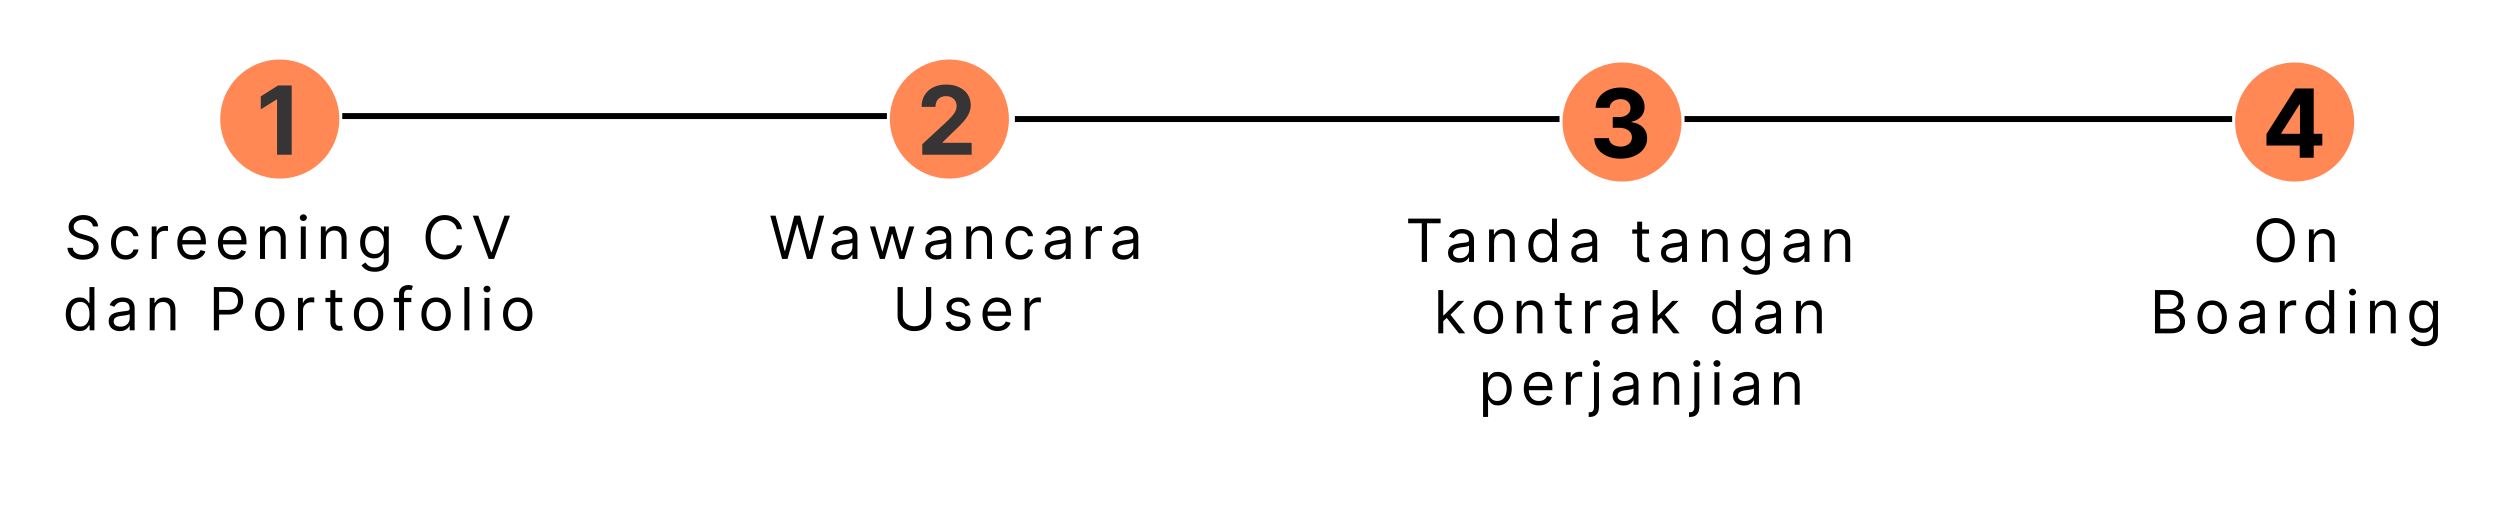 <svg width="840" height="171" viewBox="0 0 840 171" fill="none" xmlns="http://www.w3.org/2000/svg">
<circle cx="94" cy="40" r="20" fill="#FF8854"/>
<path d="M98.011 28.727V52H93.091V33.398H92.954L87.625 36.739V32.375L93.386 28.727H98.011Z" fill="#363434"/>
<path d="M31.233 76.091C31.148 75.371 30.803 74.812 30.197 74.415C29.59 74.017 28.847 73.818 27.966 73.818C27.323 73.818 26.759 73.922 26.276 74.131C25.798 74.339 25.424 74.626 25.154 74.99C24.889 75.355 24.756 75.769 24.756 76.233C24.756 76.621 24.849 76.955 25.033 77.234C25.223 77.509 25.464 77.739 25.758 77.923C26.051 78.103 26.359 78.252 26.681 78.371C27.003 78.484 27.299 78.577 27.569 78.648L29.046 79.046C29.425 79.145 29.846 79.282 30.31 79.457C30.779 79.633 31.226 79.872 31.652 80.175C32.083 80.473 32.438 80.856 32.718 81.325C32.997 81.794 33.137 82.369 33.137 83.051C33.137 83.837 32.931 84.547 32.519 85.182C32.112 85.816 31.515 86.32 30.729 86.695C29.948 87.069 28.999 87.256 27.881 87.256C26.84 87.256 25.938 87.088 25.175 86.751C24.418 86.415 23.821 85.947 23.386 85.345C22.955 84.744 22.711 84.046 22.654 83.25H24.472C24.52 83.799 24.704 84.254 25.026 84.614C25.353 84.969 25.765 85.234 26.262 85.409C26.764 85.579 27.304 85.665 27.881 85.665C28.554 85.665 29.157 85.556 29.692 85.338C30.227 85.115 30.651 84.808 30.964 84.415C31.276 84.017 31.432 83.553 31.432 83.023C31.432 82.54 31.297 82.147 31.027 81.844C30.758 81.541 30.402 81.294 29.962 81.105C29.522 80.916 29.046 80.75 28.535 80.608L26.745 80.097C25.608 79.77 24.709 79.303 24.046 78.697C23.383 78.091 23.052 77.298 23.052 76.318C23.052 75.504 23.272 74.794 23.712 74.188C24.157 73.577 24.754 73.103 25.502 72.767C26.255 72.426 27.095 72.256 28.023 72.256C28.961 72.256 29.794 72.424 30.523 72.76C31.252 73.091 31.83 73.546 32.256 74.124C32.687 74.701 32.914 75.357 32.938 76.091H31.233ZM42.237 87.227C41.215 87.227 40.334 86.986 39.595 86.503C38.857 86.02 38.288 85.355 37.891 84.507C37.493 83.66 37.294 82.691 37.294 81.602C37.294 80.494 37.498 79.517 37.905 78.669C38.317 77.817 38.89 77.151 39.624 76.673C40.362 76.19 41.224 75.949 42.209 75.949C42.976 75.949 43.667 76.091 44.283 76.375C44.898 76.659 45.403 77.057 45.796 77.568C46.189 78.079 46.432 78.676 46.527 79.358H44.851C44.723 78.861 44.439 78.421 43.999 78.037C43.563 77.649 42.976 77.454 42.237 77.454C41.584 77.454 41.011 77.625 40.519 77.966C40.031 78.302 39.65 78.778 39.375 79.394C39.105 80.004 38.97 80.722 38.97 81.546C38.97 82.388 39.103 83.122 39.368 83.747C39.638 84.372 40.017 84.858 40.504 85.203C40.997 85.549 41.575 85.722 42.237 85.722C42.673 85.722 43.068 85.646 43.423 85.494C43.779 85.343 44.079 85.125 44.325 84.841C44.572 84.557 44.747 84.216 44.851 83.818H46.527C46.432 84.462 46.198 85.042 45.824 85.558C45.455 86.07 44.965 86.477 44.354 86.78C43.748 87.078 43.042 87.227 42.237 87.227ZM50.977 87V76.091H52.597V77.739H52.71C52.909 77.199 53.269 76.761 53.79 76.425C54.311 76.088 54.898 75.921 55.551 75.921C55.674 75.921 55.828 75.923 56.013 75.928C56.198 75.932 56.337 75.939 56.432 75.949V77.653C56.375 77.639 56.245 77.618 56.041 77.59C55.843 77.556 55.632 77.54 55.409 77.54C54.879 77.54 54.406 77.651 53.989 77.874C53.577 78.091 53.25 78.394 53.009 78.783C52.772 79.166 52.654 79.604 52.654 80.097V87H50.977ZM64.661 87.227C63.61 87.227 62.703 86.995 61.941 86.531C61.183 86.062 60.598 85.409 60.186 84.571C59.779 83.728 59.575 82.748 59.575 81.631C59.575 80.513 59.779 79.528 60.186 78.676C60.598 77.819 61.171 77.151 61.905 76.673C62.644 76.19 63.505 75.949 64.49 75.949C65.058 75.949 65.62 76.044 66.174 76.233C66.728 76.422 67.232 76.73 67.686 77.156C68.141 77.578 68.503 78.136 68.773 78.832C69.043 79.528 69.178 80.385 69.178 81.403V82.114H60.769V80.665H67.473C67.473 80.049 67.35 79.5 67.104 79.017C66.862 78.534 66.517 78.153 66.067 77.874C65.622 77.594 65.096 77.454 64.49 77.454C63.823 77.454 63.245 77.62 62.757 77.952C62.274 78.278 61.903 78.704 61.642 79.23C61.382 79.756 61.252 80.319 61.252 80.921V81.886C61.252 82.71 61.394 83.409 61.678 83.981C61.967 84.55 62.367 84.983 62.878 85.281C63.389 85.575 63.984 85.722 64.661 85.722C65.101 85.722 65.499 85.66 65.854 85.537C66.214 85.409 66.524 85.22 66.784 84.969C67.045 84.713 67.246 84.396 67.388 84.017L69.007 84.472C68.837 85.021 68.55 85.504 68.148 85.921C67.745 86.332 67.248 86.654 66.656 86.886C66.065 87.114 65.399 87.227 64.661 87.227ZM78.301 87.227C77.25 87.227 76.344 86.995 75.581 86.531C74.824 86.062 74.239 85.409 73.827 84.571C73.42 83.728 73.216 82.748 73.216 81.631C73.216 80.513 73.42 79.528 73.827 78.676C74.239 77.819 74.812 77.151 75.546 76.673C76.284 76.19 77.146 75.949 78.131 75.949C78.699 75.949 79.26 76.044 79.814 76.233C80.368 76.422 80.872 76.73 81.327 77.156C81.781 77.578 82.144 78.136 82.413 78.832C82.683 79.528 82.818 80.385 82.818 81.403V82.114H74.409V80.665H81.114C81.114 80.049 80.991 79.5 80.745 79.017C80.503 78.534 80.157 78.153 79.708 77.874C79.263 77.594 78.737 77.454 78.131 77.454C77.463 77.454 76.886 77.62 76.398 77.952C75.915 78.278 75.543 78.704 75.283 79.23C75.022 79.756 74.892 80.319 74.892 80.921V81.886C74.892 82.71 75.034 83.409 75.318 83.981C75.607 84.55 76.007 84.983 76.519 85.281C77.03 85.575 77.624 85.722 78.301 85.722C78.742 85.722 79.139 85.66 79.495 85.537C79.854 85.409 80.165 85.22 80.425 84.969C80.685 84.713 80.886 84.396 81.029 84.017L82.648 84.472C82.478 85.021 82.191 85.504 81.788 85.921C81.386 86.332 80.889 86.654 80.297 86.886C79.705 87.114 79.04 87.227 78.301 87.227ZM89.044 80.438V87H87.368V76.091H88.987V77.796H89.129C89.385 77.242 89.773 76.796 90.294 76.46C90.815 76.119 91.487 75.949 92.311 75.949C93.05 75.949 93.696 76.1 94.25 76.403C94.804 76.702 95.235 77.156 95.543 77.767C95.851 78.373 96.004 79.14 96.004 80.068V87H94.328V80.182C94.328 79.325 94.106 78.657 93.661 78.179C93.216 77.696 92.605 77.454 91.828 77.454C91.293 77.454 90.815 77.57 90.394 77.803C89.977 78.035 89.648 78.373 89.406 78.818C89.165 79.263 89.044 79.803 89.044 80.438ZM101.067 87V76.091H102.743V87H101.067ZM101.92 74.273C101.593 74.273 101.311 74.162 101.074 73.939C100.842 73.716 100.726 73.449 100.726 73.136C100.726 72.824 100.842 72.556 101.074 72.334C101.311 72.111 101.593 72 101.92 72C102.246 72 102.526 72.111 102.758 72.334C102.994 72.556 103.113 72.824 103.113 73.136C103.113 73.449 102.994 73.716 102.758 73.939C102.526 74.162 102.246 74.273 101.92 74.273ZM109.49 80.438V87H107.813V76.091H109.433V77.796H109.575C109.83 77.242 110.219 76.796 110.74 76.46C111.26 76.119 111.933 75.949 112.757 75.949C113.495 75.949 114.142 76.1 114.695 76.403C115.249 76.702 115.68 77.156 115.988 77.767C116.296 78.373 116.45 79.14 116.45 80.068V87H114.774V80.182C114.774 79.325 114.551 78.657 114.106 78.179C113.661 77.696 113.05 77.454 112.274 77.454C111.739 77.454 111.26 77.57 110.839 77.803C110.422 78.035 110.093 78.373 109.852 78.818C109.61 79.263 109.49 79.803 109.49 80.438ZM125.916 91.318C125.106 91.318 124.41 91.214 123.828 91.006C123.246 90.802 122.76 90.532 122.372 90.196C121.988 89.865 121.683 89.51 121.456 89.131L122.791 88.193C122.943 88.392 123.134 88.619 123.366 88.875C123.598 89.135 123.916 89.36 124.318 89.55C124.725 89.744 125.258 89.841 125.916 89.841C126.797 89.841 127.523 89.628 128.096 89.202C128.669 88.776 128.956 88.108 128.956 87.199V84.983H128.814C128.691 85.182 128.515 85.428 128.288 85.722C128.066 86.01 127.744 86.269 127.322 86.496C126.906 86.718 126.342 86.829 125.632 86.829C124.751 86.829 123.961 86.621 123.26 86.204C122.564 85.788 122.012 85.182 121.605 84.386C121.202 83.591 121.001 82.625 121.001 81.489C121.001 80.371 121.198 79.398 121.591 78.57C121.984 77.736 122.531 77.092 123.231 76.638C123.932 76.178 124.742 75.949 125.66 75.949C126.371 75.949 126.934 76.067 127.351 76.304C127.772 76.536 128.094 76.801 128.317 77.099C128.544 77.393 128.719 77.635 128.842 77.824H129.013V76.091H130.632V87.312C130.632 88.25 130.419 89.012 129.993 89.599C129.571 90.191 129.003 90.624 128.288 90.899C127.578 91.178 126.787 91.318 125.916 91.318ZM125.859 85.324C126.532 85.324 127.1 85.17 127.564 84.862C128.028 84.555 128.381 84.112 128.622 83.534C128.863 82.956 128.984 82.265 128.984 81.46C128.984 80.674 128.866 79.981 128.629 79.379C128.392 78.778 128.042 78.307 127.578 77.966C127.114 77.625 126.541 77.454 125.859 77.454C125.149 77.454 124.557 77.635 124.084 77.994C123.615 78.354 123.262 78.837 123.025 79.443C122.793 80.049 122.677 80.722 122.677 81.46C122.677 82.218 122.796 82.888 123.032 83.47C123.274 84.048 123.629 84.502 124.098 84.834C124.571 85.16 125.158 85.324 125.859 85.324ZM155.257 77H153.496C153.391 76.493 153.209 76.048 152.949 75.665C152.693 75.281 152.381 74.959 152.011 74.699C151.647 74.434 151.242 74.235 150.797 74.102C150.352 73.97 149.888 73.903 149.405 73.903C148.524 73.903 147.726 74.126 147.011 74.571C146.301 75.016 145.735 75.672 145.314 76.538C144.897 77.405 144.689 78.468 144.689 79.727C144.689 80.987 144.897 82.05 145.314 82.916C145.735 83.783 146.301 84.438 147.011 84.883C147.726 85.329 148.524 85.551 149.405 85.551C149.888 85.551 150.352 85.485 150.797 85.352C151.242 85.22 151.647 85.023 152.011 84.763C152.381 84.498 152.693 84.173 152.949 83.79C153.209 83.401 153.391 82.956 153.496 82.454H155.257C155.124 83.198 154.883 83.863 154.532 84.45C154.182 85.037 153.747 85.537 153.226 85.949C152.705 86.356 152.12 86.666 151.471 86.879C150.827 87.092 150.139 87.199 149.405 87.199C148.164 87.199 147.061 86.896 146.095 86.29C145.129 85.684 144.369 84.822 143.815 83.704C143.261 82.587 142.984 81.261 142.984 79.727C142.984 78.193 143.261 76.867 143.815 75.75C144.369 74.633 145.129 73.771 146.095 73.165C147.061 72.559 148.164 72.256 149.405 72.256C150.139 72.256 150.827 72.362 151.471 72.575C152.12 72.788 152.705 73.101 153.226 73.513C153.747 73.92 154.182 74.417 154.532 75.004C154.883 75.587 155.124 76.252 155.257 77ZM160.7 72.454L165.018 84.699H165.188L169.507 72.454H171.353L166.012 87H164.194L158.853 72.454H160.7ZM26.728 111.227C25.819 111.227 25.016 110.998 24.32 110.538C23.624 110.074 23.079 109.421 22.686 108.578C22.293 107.731 22.097 106.729 22.097 105.574C22.097 104.428 22.293 103.434 22.686 102.591C23.079 101.748 23.626 101.097 24.327 100.638C25.028 100.179 25.837 99.949 26.756 99.949C27.466 99.949 28.027 100.067 28.439 100.304C28.856 100.536 29.173 100.801 29.391 101.099C29.613 101.393 29.786 101.634 29.909 101.824H30.052V96.454H31.728V111H30.108V109.324H29.909C29.786 109.523 29.611 109.774 29.384 110.077C29.157 110.375 28.832 110.643 28.411 110.879C27.989 111.111 27.428 111.227 26.728 111.227ZM26.955 109.722C27.627 109.722 28.195 109.546 28.659 109.196C29.123 108.841 29.476 108.351 29.718 107.726C29.959 107.096 30.08 106.369 30.08 105.545C30.08 104.731 29.962 104.018 29.725 103.408C29.488 102.792 29.138 102.314 28.674 101.973C28.21 101.627 27.637 101.455 26.955 101.455C26.245 101.455 25.653 101.637 25.179 102.001C24.711 102.361 24.358 102.851 24.121 103.472C23.889 104.087 23.773 104.778 23.773 105.545C23.773 106.322 23.892 107.027 24.128 107.662C24.37 108.292 24.725 108.794 25.194 109.168C25.667 109.537 26.254 109.722 26.955 109.722ZM40.24 111.256C39.549 111.256 38.922 111.125 38.358 110.865C37.795 110.6 37.347 110.219 37.016 109.722C36.684 109.22 36.519 108.614 36.519 107.903C36.519 107.278 36.642 106.772 36.888 106.384C37.134 105.991 37.463 105.683 37.875 105.46C38.287 105.238 38.742 105.072 39.239 104.963C39.741 104.849 40.245 104.759 40.752 104.693C41.415 104.608 41.952 104.544 42.364 104.501C42.781 104.454 43.084 104.376 43.273 104.267C43.467 104.158 43.564 103.969 43.564 103.699V103.642C43.564 102.941 43.373 102.397 42.989 102.009C42.61 101.62 42.035 101.426 41.263 101.426C40.463 101.426 39.836 101.601 39.381 101.952C38.926 102.302 38.607 102.676 38.422 103.074L36.831 102.506C37.115 101.843 37.494 101.327 37.968 100.957C38.446 100.583 38.967 100.323 39.53 100.176C40.098 100.025 40.657 99.949 41.206 99.949C41.557 99.949 41.959 99.992 42.414 100.077C42.873 100.157 43.316 100.325 43.742 100.581C44.173 100.837 44.53 101.223 44.814 101.739C45.098 102.255 45.24 102.946 45.24 103.812V111H43.564V109.523H43.479C43.365 109.759 43.176 110.013 42.911 110.283C42.646 110.553 42.293 110.782 41.853 110.972C41.412 111.161 40.875 111.256 40.24 111.256ZM40.496 109.75C41.159 109.75 41.718 109.62 42.172 109.359C42.632 109.099 42.977 108.763 43.209 108.351C43.446 107.939 43.564 107.506 43.564 107.051V105.517C43.493 105.602 43.337 105.68 43.096 105.751C42.859 105.818 42.584 105.877 42.272 105.929C41.964 105.976 41.663 106.019 41.37 106.057C41.081 106.09 40.846 106.118 40.666 106.142C40.231 106.199 39.824 106.291 39.445 106.419C39.071 106.542 38.768 106.729 38.536 106.98C38.309 107.226 38.195 107.562 38.195 107.989C38.195 108.571 38.41 109.011 38.841 109.31C39.277 109.603 39.828 109.75 40.496 109.75ZM51.976 104.438V111H50.3V100.091H51.919V101.795H52.061C52.317 101.241 52.705 100.796 53.226 100.46C53.747 100.119 54.419 99.949 55.243 99.949C55.981 99.949 56.628 100.1 57.182 100.403C57.736 100.702 58.167 101.156 58.474 101.767C58.782 102.373 58.936 103.14 58.936 104.068V111H57.26V104.182C57.26 103.325 57.037 102.657 56.592 102.179C56.147 101.696 55.536 101.455 54.76 101.455C54.225 101.455 53.747 101.571 53.325 101.803C52.909 102.035 52.58 102.373 52.338 102.818C52.097 103.263 51.976 103.803 51.976 104.438ZM71.851 111V96.454H76.766C77.907 96.454 78.84 96.66 79.564 97.072C80.293 97.48 80.833 98.031 81.184 98.727C81.534 99.423 81.709 100.2 81.709 101.057C81.709 101.914 81.534 102.693 81.184 103.393C80.838 104.094 80.303 104.653 79.579 105.07C78.854 105.482 77.926 105.688 76.794 105.688H73.272V104.125H76.738C77.519 104.125 78.146 103.99 78.62 103.72C79.093 103.45 79.436 103.086 79.65 102.626C79.867 102.162 79.976 101.639 79.976 101.057C79.976 100.474 79.867 99.954 79.65 99.494C79.436 99.035 79.091 98.675 78.613 98.415C78.134 98.15 77.5 98.017 76.709 98.017H73.613V111H71.851ZM90.634 111.227C89.649 111.227 88.785 110.993 88.041 110.524C87.303 110.055 86.725 109.4 86.309 108.557C85.897 107.714 85.691 106.729 85.691 105.602C85.691 104.466 85.897 103.474 86.309 102.626C86.725 101.779 87.303 101.121 88.041 100.652C88.785 100.183 89.649 99.949 90.634 99.949C91.619 99.949 92.481 100.183 93.219 100.652C93.963 101.121 94.54 101.779 94.952 102.626C95.369 103.474 95.577 104.466 95.577 105.602C95.577 106.729 95.369 107.714 94.952 108.557C94.54 109.4 93.963 110.055 93.219 110.524C92.481 110.993 91.619 111.227 90.634 111.227ZM90.634 109.722C91.382 109.722 91.998 109.53 92.481 109.146C92.963 108.763 93.321 108.259 93.553 107.634C93.785 107.009 93.901 106.331 93.901 105.602C93.901 104.873 93.785 104.194 93.553 103.564C93.321 102.934 92.963 102.425 92.481 102.037C91.998 101.649 91.382 101.455 90.634 101.455C89.886 101.455 89.27 101.649 88.787 102.037C88.304 102.425 87.947 102.934 87.715 103.564C87.483 104.194 87.367 104.873 87.367 105.602C87.367 106.331 87.483 107.009 87.715 107.634C87.947 108.259 88.304 108.763 88.787 109.146C89.27 109.53 89.886 109.722 90.634 109.722ZM100.136 111V100.091H101.755V101.739H101.869C102.067 101.199 102.427 100.761 102.948 100.425C103.469 100.089 104.056 99.921 104.71 99.921C104.833 99.921 104.987 99.923 105.171 99.928C105.356 99.932 105.496 99.939 105.59 99.949V101.653C105.533 101.639 105.403 101.618 105.2 101.589C105.001 101.556 104.79 101.54 104.567 101.54C104.037 101.54 103.564 101.651 103.147 101.874C102.735 102.091 102.408 102.394 102.167 102.783C101.93 103.166 101.812 103.604 101.812 104.097V111H100.136ZM115.005 100.091V101.511H109.352V100.091H115.005ZM110.999 97.477H112.675V107.875C112.675 108.348 112.744 108.704 112.881 108.94C113.023 109.172 113.203 109.329 113.421 109.409C113.644 109.485 113.878 109.523 114.124 109.523C114.309 109.523 114.46 109.513 114.579 109.494C114.697 109.471 114.792 109.452 114.863 109.438L115.204 110.943C115.09 110.986 114.932 111.028 114.728 111.071C114.524 111.118 114.266 111.142 113.954 111.142C113.48 111.142 113.016 111.04 112.562 110.837C112.112 110.633 111.738 110.323 111.44 109.906C111.146 109.49 110.999 108.964 110.999 108.33V97.477ZM123.841 111.227C122.856 111.227 121.992 110.993 121.249 110.524C120.51 110.055 119.932 109.4 119.516 108.557C119.104 107.714 118.898 106.729 118.898 105.602C118.898 104.466 119.104 103.474 119.516 102.626C119.932 101.779 120.51 101.121 121.249 100.652C121.992 100.183 122.856 99.949 123.841 99.949C124.826 99.949 125.688 100.183 126.426 100.652C127.17 101.121 127.747 101.779 128.159 102.626C128.576 103.474 128.784 104.466 128.784 105.602C128.784 106.729 128.576 107.714 128.159 108.557C127.747 109.4 127.17 110.055 126.426 110.524C125.688 110.993 124.826 111.227 123.841 111.227ZM123.841 109.722C124.589 109.722 125.205 109.53 125.688 109.146C126.17 108.763 126.528 108.259 126.76 107.634C126.992 107.009 127.108 106.331 127.108 105.602C127.108 104.873 126.992 104.194 126.76 103.564C126.528 102.934 126.17 102.425 125.688 102.037C125.205 101.649 124.589 101.455 123.841 101.455C123.093 101.455 122.477 101.649 121.994 102.037C121.511 102.425 121.154 102.934 120.922 103.564C120.69 104.194 120.574 104.873 120.574 105.602C120.574 106.331 120.69 107.009 120.922 107.634C121.154 108.259 121.511 108.763 121.994 109.146C122.477 109.53 123.093 109.722 123.841 109.722ZM138.201 100.091V101.511H132.32V100.091H138.201ZM134.081 111V98.585C134.081 97.96 134.228 97.439 134.522 97.023C134.815 96.606 135.196 96.294 135.665 96.085C136.134 95.877 136.629 95.773 137.15 95.773C137.561 95.773 137.898 95.806 138.158 95.872C138.418 95.938 138.613 96 138.74 96.057L138.257 97.506C138.172 97.477 138.054 97.442 137.902 97.399C137.756 97.356 137.561 97.335 137.32 97.335C136.766 97.335 136.366 97.475 136.12 97.754C135.878 98.034 135.757 98.443 135.757 98.983V111H134.081ZM146.532 111.227C145.547 111.227 144.683 110.993 143.94 110.524C143.201 110.055 142.624 109.4 142.207 108.557C141.795 107.714 141.589 106.729 141.589 105.602C141.589 104.466 141.795 103.474 142.207 102.626C142.624 101.779 143.201 101.121 143.94 100.652C144.683 100.183 145.547 99.949 146.532 99.949C147.517 99.949 148.379 100.183 149.118 100.652C149.861 101.121 150.439 101.779 150.85 102.626C151.267 103.474 151.475 104.466 151.475 105.602C151.475 106.729 151.267 107.714 150.85 108.557C150.439 109.4 149.861 110.055 149.118 110.524C148.379 110.993 147.517 111.227 146.532 111.227ZM146.532 109.722C147.28 109.722 147.896 109.53 148.379 109.146C148.862 108.763 149.219 108.259 149.451 107.634C149.683 107.009 149.799 106.331 149.799 105.602C149.799 104.873 149.683 104.194 149.451 103.564C149.219 102.934 148.862 102.425 148.379 102.037C147.896 101.649 147.28 101.455 146.532 101.455C145.784 101.455 145.169 101.649 144.686 102.037C144.203 102.425 143.845 102.934 143.613 103.564C143.381 104.194 143.265 104.873 143.265 105.602C143.265 106.331 143.381 107.009 143.613 107.634C143.845 108.259 144.203 108.763 144.686 109.146C145.169 109.53 145.784 109.722 146.532 109.722ZM157.71 96.454V111H156.034V96.454H157.71ZM162.78 111V100.091H164.456V111H162.78ZM163.632 98.273C163.306 98.273 163.024 98.162 162.787 97.939C162.555 97.716 162.439 97.449 162.439 97.136C162.439 96.824 162.555 96.556 162.787 96.334C163.024 96.111 163.306 96 163.632 96C163.959 96 164.239 96.111 164.471 96.334C164.707 96.556 164.826 96.824 164.826 97.136C164.826 97.449 164.707 97.716 164.471 97.939C164.239 98.162 163.959 98.273 163.632 98.273ZM173.958 111.227C172.973 111.227 172.109 110.993 171.366 110.524C170.627 110.055 170.049 109.4 169.633 108.557C169.221 107.714 169.015 106.729 169.015 105.602C169.015 104.466 169.221 103.474 169.633 102.626C170.049 101.779 170.627 101.121 171.366 100.652C172.109 100.183 172.973 99.949 173.958 99.949C174.943 99.949 175.805 100.183 176.543 100.652C177.287 101.121 177.864 101.779 178.276 102.626C178.693 103.474 178.901 104.466 178.901 105.602C178.901 106.729 178.693 107.714 178.276 108.557C177.864 109.4 177.287 110.055 176.543 110.524C175.805 110.993 174.943 111.227 173.958 111.227ZM173.958 109.722C174.706 109.722 175.322 109.53 175.805 109.146C176.288 108.763 176.645 108.259 176.877 107.634C177.109 107.009 177.225 106.331 177.225 105.602C177.225 104.873 177.109 104.194 176.877 103.564C176.645 102.934 176.288 102.425 175.805 102.037C175.322 101.649 174.706 101.455 173.958 101.455C173.21 101.455 172.594 101.649 172.112 102.037C171.629 102.425 171.271 102.934 171.039 103.564C170.807 104.194 170.691 104.873 170.691 105.602C170.691 106.331 170.807 107.009 171.039 107.634C171.271 108.259 171.629 108.763 172.112 109.146C172.594 109.53 173.21 109.722 173.958 109.722Z" fill="black"/>
<circle cx="319" cy="40" r="20" fill="#FF8854"/>
<path d="M309.886 52V48.455L318.17 40.784C318.875 40.102 319.466 39.489 319.943 38.943C320.428 38.398 320.795 37.864 321.045 37.341C321.295 36.811 321.42 36.239 321.42 35.625C321.42 34.943 321.265 34.356 320.955 33.864C320.644 33.364 320.22 32.981 319.682 32.716C319.144 32.443 318.534 32.307 317.852 32.307C317.14 32.307 316.519 32.451 315.989 32.739C315.458 33.026 315.049 33.439 314.761 33.977C314.473 34.515 314.33 35.155 314.33 35.898H309.659C309.659 34.375 310.004 33.053 310.693 31.932C311.383 30.811 312.348 29.943 313.591 29.329C314.833 28.716 316.265 28.409 317.886 28.409C319.553 28.409 321.004 28.704 322.239 29.296C323.481 29.879 324.447 30.689 325.136 31.727C325.826 32.765 326.17 33.955 326.17 35.295C326.17 36.174 325.996 37.042 325.648 37.898C325.307 38.754 324.697 39.705 323.818 40.75C322.939 41.788 321.701 43.034 320.102 44.489L316.705 47.818V47.977H326.477V52H309.886Z" fill="#363434"/>
<path d="M262.786 87L258.809 72.454H260.599L263.638 84.301H263.781L266.877 72.454H268.866L271.962 84.301H272.104L275.144 72.454H276.934L272.957 87H271.138L267.928 75.409H267.815L264.604 87H262.786ZM283.096 87.256C282.405 87.256 281.777 87.126 281.214 86.865C280.65 86.6 280.203 86.219 279.871 85.722C279.54 85.22 279.374 84.614 279.374 83.903C279.374 83.278 279.497 82.772 279.744 82.383C279.99 81.99 280.319 81.683 280.731 81.46C281.143 81.238 281.597 81.072 282.094 80.963C282.596 80.849 283.101 80.76 283.607 80.693C284.27 80.608 284.808 80.544 285.219 80.501C285.636 80.454 285.939 80.376 286.129 80.267C286.323 80.158 286.42 79.969 286.42 79.699V79.642C286.42 78.941 286.228 78.397 285.844 78.008C285.466 77.62 284.89 77.426 284.119 77.426C283.318 77.426 282.691 77.601 282.237 77.952C281.782 78.302 281.462 78.676 281.278 79.074L279.687 78.506C279.971 77.843 280.35 77.327 280.823 76.957C281.301 76.583 281.822 76.323 282.386 76.176C282.954 76.025 283.513 75.949 284.062 75.949C284.412 75.949 284.815 75.992 285.269 76.077C285.728 76.157 286.171 76.325 286.597 76.581C287.028 76.837 287.386 77.222 287.67 77.739C287.954 78.255 288.096 78.946 288.096 79.812V87H286.42V85.523H286.335C286.221 85.76 286.031 86.013 285.766 86.283C285.501 86.553 285.148 86.782 284.708 86.972C284.268 87.161 283.73 87.256 283.096 87.256ZM283.352 85.75C284.014 85.75 284.573 85.62 285.028 85.359C285.487 85.099 285.833 84.763 286.065 84.351C286.301 83.939 286.42 83.506 286.42 83.051V81.517C286.349 81.602 286.192 81.68 285.951 81.751C285.714 81.818 285.44 81.877 285.127 81.929C284.819 81.976 284.519 82.019 284.225 82.057C283.936 82.09 283.702 82.118 283.522 82.142C283.086 82.199 282.679 82.291 282.3 82.419C281.926 82.542 281.623 82.729 281.391 82.98C281.164 83.226 281.05 83.562 281.05 83.989C281.05 84.571 281.266 85.011 281.697 85.31C282.132 85.603 282.684 85.75 283.352 85.75ZM295.627 87L292.303 76.091H294.064L296.422 84.443H296.536L298.865 76.091H300.655L302.956 84.415H303.07L305.428 76.091H307.189L303.865 87H302.218L299.831 78.619H299.661L297.275 87H295.627ZM314.615 87.256C313.924 87.256 313.297 87.126 312.733 86.865C312.17 86.6 311.722 86.219 311.391 85.722C311.06 85.22 310.894 84.614 310.894 83.903C310.894 83.278 311.017 82.772 311.263 82.383C311.509 81.99 311.838 81.683 312.25 81.46C312.662 81.238 313.117 81.072 313.614 80.963C314.116 80.849 314.62 80.76 315.127 80.693C315.79 80.608 316.327 80.544 316.739 80.501C317.156 80.454 317.459 80.376 317.648 80.267C317.842 80.158 317.939 79.969 317.939 79.699V79.642C317.939 78.941 317.748 78.397 317.364 78.008C316.985 77.62 316.41 77.426 315.638 77.426C314.838 77.426 314.211 77.601 313.756 77.952C313.301 78.302 312.982 78.676 312.797 79.074L311.206 78.506C311.49 77.843 311.869 77.327 312.343 76.957C312.821 76.583 313.342 76.323 313.905 76.176C314.473 76.025 315.032 75.949 315.581 75.949C315.932 75.949 316.334 75.992 316.789 76.077C317.248 76.157 317.691 76.325 318.117 76.581C318.548 76.837 318.905 77.222 319.189 77.739C319.473 78.255 319.615 78.946 319.615 79.812V87H317.939V85.523H317.854C317.74 85.76 317.551 86.013 317.286 86.283C317.021 86.553 316.668 86.782 316.228 86.972C315.787 87.161 315.25 87.256 314.615 87.256ZM314.871 85.75C315.534 85.75 316.093 85.62 316.547 85.359C317.007 85.099 317.352 84.763 317.584 84.351C317.821 83.939 317.939 83.506 317.939 83.051V81.517C317.868 81.602 317.712 81.68 317.471 81.751C317.234 81.818 316.959 81.877 316.647 81.929C316.339 81.976 316.038 82.019 315.745 82.057C315.456 82.09 315.221 82.118 315.042 82.142C314.606 82.199 314.199 82.291 313.82 82.419C313.446 82.542 313.143 82.729 312.911 82.98C312.684 83.226 312.57 83.562 312.57 83.989C312.57 84.571 312.785 85.011 313.216 85.31C313.652 85.603 314.203 85.75 314.871 85.75ZM326.351 80.438V87H324.675V76.091H326.294V77.796H326.436C326.692 77.242 327.08 76.796 327.601 76.46C328.122 76.119 328.794 75.949 329.618 75.949C330.357 75.949 331.003 76.1 331.557 76.403C332.111 76.702 332.542 77.156 332.849 77.767C333.157 78.373 333.311 79.14 333.311 80.068V87H331.635V80.182C331.635 79.325 331.412 78.657 330.967 78.179C330.522 77.696 329.911 77.454 329.135 77.454C328.6 77.454 328.122 77.57 327.7 77.803C327.284 78.035 326.955 78.373 326.713 78.818C326.472 79.263 326.351 79.803 326.351 80.438ZM342.806 87.227C341.783 87.227 340.902 86.986 340.164 86.503C339.425 86.02 338.857 85.355 338.459 84.507C338.061 83.66 337.863 82.691 337.863 81.602C337.863 80.494 338.066 79.517 338.473 78.669C338.885 77.817 339.458 77.151 340.192 76.673C340.931 76.19 341.792 75.949 342.777 75.949C343.544 75.949 344.236 76.091 344.851 76.375C345.467 76.659 345.971 77.057 346.364 77.568C346.757 78.079 347.001 78.676 347.096 79.358H345.419C345.292 78.861 345.007 78.421 344.567 78.037C344.132 77.649 343.544 77.454 342.806 77.454C342.152 77.454 341.579 77.625 341.087 77.966C340.599 78.302 340.218 78.778 339.944 79.394C339.674 80.004 339.539 80.722 339.539 81.546C339.539 82.388 339.671 83.122 339.936 83.747C340.206 84.372 340.585 84.858 341.073 85.203C341.565 85.549 342.143 85.722 342.806 85.722C343.241 85.722 343.637 85.646 343.992 85.494C344.347 85.343 344.648 85.125 344.894 84.841C345.14 84.557 345.315 84.216 345.419 83.818H347.096C347.001 84.462 346.766 85.042 346.392 85.558C346.023 86.07 345.533 86.477 344.922 86.78C344.316 87.078 343.611 87.227 342.806 87.227ZM354.756 87.256C354.065 87.256 353.437 87.126 352.874 86.865C352.31 86.6 351.863 86.219 351.532 85.722C351.2 85.22 351.034 84.614 351.034 83.903C351.034 83.278 351.158 82.772 351.404 82.383C351.65 81.99 351.979 81.683 352.391 81.46C352.803 81.238 353.257 81.072 353.755 80.963C354.257 80.849 354.761 80.76 355.267 80.693C355.93 80.608 356.468 80.544 356.88 80.501C357.296 80.454 357.599 80.376 357.789 80.267C357.983 80.158 358.08 79.969 358.08 79.699V79.642C358.08 78.941 357.888 78.397 357.505 78.008C357.126 77.62 356.551 77.426 355.779 77.426C354.979 77.426 354.351 77.601 353.897 77.952C353.442 78.302 353.123 78.676 352.938 79.074L351.347 78.506C351.631 77.843 352.01 77.327 352.483 76.957C352.962 76.583 353.482 76.323 354.046 76.176C354.614 76.025 355.173 75.949 355.722 75.949C356.072 75.949 356.475 75.992 356.929 76.077C357.389 76.157 357.831 76.325 358.257 76.581C358.688 76.837 359.046 77.222 359.33 77.739C359.614 78.255 359.756 78.946 359.756 79.812V87H358.08V85.523H357.995C357.881 85.76 357.692 86.013 357.426 86.283C357.161 86.553 356.809 86.782 356.368 86.972C355.928 87.161 355.391 87.256 354.756 87.256ZM355.012 85.75C355.675 85.75 356.233 85.62 356.688 85.359C357.147 85.099 357.493 84.763 357.725 84.351C357.962 83.939 358.08 83.506 358.08 83.051V81.517C358.009 81.602 357.853 81.68 357.611 81.751C357.374 81.818 357.1 81.877 356.787 81.929C356.48 81.976 356.179 82.019 355.885 82.057C355.596 82.09 355.362 82.118 355.182 82.142C354.747 82.199 354.339 82.291 353.961 82.419C353.587 82.542 353.283 82.729 353.051 82.98C352.824 83.226 352.711 83.562 352.711 83.989C352.711 84.571 352.926 85.011 353.357 85.31C353.792 85.603 354.344 85.75 355.012 85.75ZM364.815 87V76.091H366.435V77.739H366.548C366.747 77.199 367.107 76.761 367.628 76.425C368.149 76.088 368.736 75.921 369.389 75.921C369.512 75.921 369.666 75.923 369.851 75.928C370.036 75.932 370.175 75.939 370.27 75.949V77.653C370.213 77.639 370.083 77.618 369.879 77.59C369.68 77.556 369.47 77.54 369.247 77.54C368.717 77.54 368.243 77.651 367.827 77.874C367.415 78.091 367.088 78.394 366.847 78.783C366.61 79.166 366.491 79.604 366.491 80.097V87H364.815ZM377.467 87.256C376.776 87.256 376.148 87.126 375.585 86.865C375.021 86.6 374.574 86.219 374.243 85.722C373.911 85.22 373.745 84.614 373.745 83.903C373.745 83.278 373.868 82.772 374.115 82.383C374.361 81.99 374.69 81.683 375.102 81.46C375.514 81.238 375.968 81.072 376.466 80.963C376.967 80.849 377.472 80.76 377.978 80.693C378.641 80.608 379.179 80.544 379.591 80.501C380.007 80.454 380.31 80.376 380.5 80.267C380.694 80.158 380.791 79.969 380.791 79.699V79.642C380.791 78.941 380.599 78.397 380.216 78.008C379.837 77.62 379.261 77.426 378.49 77.426C377.69 77.426 377.062 77.601 376.608 77.952C376.153 78.302 375.833 78.676 375.649 79.074L374.058 78.506C374.342 77.843 374.721 77.327 375.194 76.957C375.672 76.583 376.193 76.323 376.757 76.176C377.325 76.025 377.884 75.949 378.433 75.949C378.783 75.949 379.186 75.992 379.64 76.077C380.1 76.157 380.542 76.325 380.968 76.581C381.399 76.837 381.757 77.222 382.041 77.739C382.325 78.255 382.467 78.946 382.467 79.812V87H380.791V85.523H380.706C380.592 85.76 380.403 86.013 380.137 86.283C379.872 86.553 379.52 86.782 379.079 86.972C378.639 87.161 378.101 87.256 377.467 87.256ZM377.723 85.75C378.386 85.75 378.944 85.62 379.399 85.359C379.858 85.099 380.204 84.763 380.436 84.351C380.672 83.939 380.791 83.506 380.791 83.051V81.517C380.72 81.602 380.564 81.68 380.322 81.751C380.085 81.818 379.811 81.877 379.498 81.929C379.19 81.976 378.89 82.019 378.596 82.057C378.307 82.09 378.073 82.118 377.893 82.142C377.458 82.199 377.05 82.291 376.672 82.419C376.297 82.542 375.994 82.729 375.762 82.98C375.535 83.226 375.422 83.562 375.422 83.989C375.422 84.571 375.637 85.011 376.068 85.31C376.503 85.603 377.055 85.75 377.723 85.75ZM311.129 96.454H312.89V106.085C312.89 107.08 312.656 107.967 312.187 108.749C311.723 109.525 311.068 110.138 310.22 110.588C309.372 111.033 308.378 111.256 307.237 111.256C306.096 111.256 305.102 111.033 304.254 110.588C303.407 110.138 302.748 109.525 302.28 108.749C301.816 107.967 301.584 107.08 301.584 106.085V96.454H303.345V105.943C303.345 106.653 303.501 107.286 303.814 107.839C304.126 108.389 304.571 108.822 305.149 109.139C305.731 109.452 306.427 109.608 307.237 109.608C308.047 109.608 308.743 109.452 309.325 109.139C309.907 108.822 310.353 108.389 310.66 107.839C310.973 107.286 311.129 106.653 311.129 105.943V96.454ZM325.908 102.534L324.402 102.96C324.307 102.709 324.168 102.465 323.983 102.229C323.803 101.987 323.557 101.788 323.244 101.632C322.932 101.476 322.532 101.398 322.044 101.398C321.377 101.398 320.82 101.552 320.375 101.859C319.935 102.162 319.715 102.548 319.715 103.017C319.715 103.434 319.866 103.763 320.169 104.004C320.472 104.246 320.946 104.447 321.59 104.608L323.209 105.006C324.184 105.242 324.911 105.605 325.389 106.092C325.868 106.575 326.107 107.198 326.107 107.96C326.107 108.585 325.927 109.144 325.567 109.636C325.212 110.129 324.715 110.517 324.075 110.801C323.436 111.085 322.693 111.227 321.845 111.227C320.733 111.227 319.812 110.986 319.083 110.503C318.353 110.02 317.892 109.314 317.698 108.386L319.289 107.989C319.44 108.576 319.727 109.016 320.148 109.31C320.574 109.603 321.13 109.75 321.817 109.75C322.598 109.75 323.218 109.584 323.678 109.253C324.142 108.917 324.374 108.514 324.374 108.045C324.374 107.667 324.241 107.349 323.976 107.094C323.711 106.833 323.304 106.639 322.754 106.511L320.936 106.085C319.937 105.848 319.203 105.482 318.735 104.984C318.271 104.482 318.039 103.855 318.039 103.102C318.039 102.487 318.211 101.942 318.557 101.469C318.907 100.995 319.383 100.624 319.985 100.354C320.591 100.084 321.277 99.949 322.044 99.949C323.124 99.949 323.971 100.186 324.587 100.659C325.207 101.133 325.647 101.758 325.908 102.534ZM335.204 111.227C334.153 111.227 333.246 110.995 332.483 110.531C331.726 110.062 331.141 109.409 330.729 108.571C330.322 107.728 330.118 106.748 330.118 105.631C330.118 104.513 330.322 103.528 330.729 102.676C331.141 101.819 331.714 101.152 332.448 100.673C333.187 100.19 334.048 99.949 335.033 99.949C335.601 99.949 336.162 100.044 336.716 100.233C337.27 100.422 337.775 100.73 338.229 101.156C338.684 101.578 339.046 102.136 339.316 102.832C339.586 103.528 339.721 104.385 339.721 105.403V106.114H331.312V104.665H338.016C338.016 104.049 337.893 103.5 337.647 103.017C337.405 102.534 337.06 102.153 336.61 101.874C336.165 101.594 335.639 101.455 335.033 101.455C334.366 101.455 333.788 101.62 333.3 101.952C332.817 102.278 332.446 102.705 332.185 103.23C331.925 103.756 331.795 104.319 331.795 104.92V105.886C331.795 106.71 331.937 107.409 332.221 107.982C332.51 108.55 332.91 108.983 333.421 109.281C333.932 109.575 334.527 109.722 335.204 109.722C335.644 109.722 336.042 109.66 336.397 109.537C336.757 109.409 337.067 109.22 337.327 108.969C337.588 108.713 337.789 108.396 337.931 108.017L339.55 108.472C339.38 109.021 339.093 109.504 338.691 109.92C338.288 110.332 337.791 110.654 337.199 110.886C336.608 111.114 335.942 111.227 335.204 111.227ZM344.27 111V100.091H345.89V101.739H346.003C346.202 101.199 346.562 100.761 347.083 100.425C347.604 100.089 348.191 99.921 348.844 99.921C348.967 99.921 349.121 99.923 349.306 99.928C349.491 99.932 349.63 99.939 349.725 99.949V101.653C349.668 101.639 349.538 101.618 349.334 101.589C349.135 101.556 348.925 101.54 348.702 101.54C348.172 101.54 347.698 101.651 347.282 101.874C346.87 102.091 346.543 102.394 346.302 102.783C346.065 103.166 345.947 103.604 345.947 104.097V111H344.27Z" fill="black"/>
<circle cx="545" cy="41" r="20" fill="#FF8854"/>
<path d="M544.489 53.318C542.792 53.318 541.28 53.026 539.955 52.443C538.636 51.852 537.595 51.042 536.83 50.011C536.072 48.974 535.682 47.776 535.659 46.42H540.614C540.644 46.989 540.83 47.489 541.17 47.92C541.519 48.345 541.981 48.674 542.557 48.909C543.133 49.144 543.78 49.261 544.5 49.261C545.25 49.261 545.913 49.129 546.489 48.864C547.064 48.599 547.515 48.231 547.841 47.761C548.167 47.292 548.33 46.75 548.33 46.136C548.33 45.515 548.155 44.966 547.807 44.489C547.466 44.004 546.973 43.625 546.33 43.352C545.693 43.08 544.936 42.943 544.057 42.943H541.886V39.33H544.057C544.799 39.33 545.455 39.201 546.023 38.943C546.598 38.686 547.045 38.33 547.364 37.875C547.682 37.413 547.841 36.875 547.841 36.261C547.841 35.678 547.701 35.167 547.42 34.727C547.148 34.28 546.761 33.932 546.261 33.682C545.769 33.432 545.193 33.307 544.534 33.307C543.867 33.307 543.258 33.428 542.705 33.67C542.152 33.905 541.708 34.242 541.375 34.682C541.042 35.121 540.864 35.636 540.841 36.227H536.125C536.148 34.886 536.53 33.705 537.273 32.682C538.015 31.659 539.015 30.86 540.273 30.284C541.538 29.701 542.966 29.409 544.557 29.409C546.163 29.409 547.568 29.701 548.773 30.284C549.977 30.867 550.913 31.655 551.58 32.648C552.254 33.633 552.587 34.739 552.58 35.966C552.587 37.269 552.182 38.356 551.364 39.227C550.553 40.099 549.496 40.651 548.193 40.886V41.068C549.905 41.288 551.208 41.883 552.102 42.852C553.004 43.814 553.451 45.019 553.443 46.466C553.451 47.792 553.068 48.97 552.295 50C551.53 51.03 550.473 51.841 549.125 52.432C547.777 53.023 546.231 53.318 544.489 53.318Z" fill="black"/>
<path d="M473.142 75.017V73.454H484.051V75.017H479.477V88H477.716V75.017H473.142ZM490.268 88.256C489.576 88.256 488.949 88.126 488.386 87.865C487.822 87.6 487.375 87.219 487.043 86.722C486.712 86.22 486.546 85.614 486.546 84.903C486.546 84.278 486.669 83.772 486.915 83.383C487.162 82.99 487.491 82.683 487.903 82.46C488.315 82.238 488.769 82.072 489.266 81.963C489.768 81.849 490.272 81.76 490.779 81.693C491.442 81.608 491.979 81.544 492.391 81.501C492.808 81.454 493.111 81.376 493.3 81.267C493.495 81.158 493.592 80.969 493.592 80.699V80.642C493.592 79.941 493.4 79.397 493.016 79.008C492.638 78.62 492.062 78.426 491.29 78.426C490.49 78.426 489.863 78.601 489.408 78.952C488.954 79.302 488.634 79.676 488.45 80.074L486.859 79.506C487.143 78.843 487.522 78.327 487.995 77.957C488.473 77.583 488.994 77.323 489.558 77.176C490.126 77.025 490.684 76.949 491.234 76.949C491.584 76.949 491.987 76.992 492.441 77.077C492.9 77.157 493.343 77.325 493.769 77.581C494.2 77.837 494.558 78.222 494.842 78.739C495.126 79.255 495.268 79.946 495.268 80.812V88H493.592V86.523H493.506C493.393 86.76 493.203 87.013 492.938 87.283C492.673 87.553 492.32 87.782 491.88 87.972C491.44 88.161 490.902 88.256 490.268 88.256ZM490.523 86.75C491.186 86.75 491.745 86.62 492.2 86.359C492.659 86.099 493.004 85.763 493.237 85.351C493.473 84.939 493.592 84.506 493.592 84.051V82.517C493.521 82.602 493.364 82.68 493.123 82.751C492.886 82.818 492.612 82.877 492.299 82.929C491.991 82.976 491.691 83.019 491.397 83.057C491.108 83.09 490.874 83.118 490.694 83.142C490.258 83.199 489.851 83.291 489.472 83.419C489.098 83.542 488.795 83.729 488.563 83.98C488.336 84.226 488.222 84.562 488.222 84.989C488.222 85.571 488.438 86.011 488.869 86.31C489.304 86.603 489.856 86.75 490.523 86.75ZM502.003 81.438V88H500.327V77.091H501.946V78.796H502.088C502.344 78.242 502.732 77.796 503.253 77.46C503.774 77.119 504.446 76.949 505.27 76.949C506.009 76.949 506.655 77.1 507.209 77.403C507.763 77.702 508.194 78.156 508.502 78.767C508.81 79.373 508.963 80.14 508.963 81.068V88H507.287V81.182C507.287 80.325 507.065 79.657 506.62 79.179C506.175 78.696 505.564 78.454 504.787 78.454C504.252 78.454 503.774 78.57 503.353 78.803C502.936 79.035 502.607 79.373 502.365 79.818C502.124 80.263 502.003 80.803 502.003 81.438ZM518.146 88.227C517.237 88.227 516.434 87.998 515.738 87.538C515.042 87.074 514.497 86.421 514.104 85.578C513.711 84.731 513.515 83.729 513.515 82.574C513.515 81.428 513.711 80.434 514.104 79.591C514.497 78.748 515.044 78.097 515.745 77.638C516.446 77.178 517.255 76.949 518.174 76.949C518.884 76.949 519.445 77.067 519.857 77.304C520.274 77.536 520.591 77.801 520.809 78.099C521.031 78.393 521.204 78.635 521.327 78.824H521.469V73.454H523.146V88H521.526V86.324H521.327C521.204 86.523 521.029 86.774 520.802 87.077C520.575 87.375 520.25 87.642 519.829 87.879C519.407 88.111 518.846 88.227 518.146 88.227ZM518.373 86.722C519.045 86.722 519.613 86.546 520.077 86.196C520.541 85.841 520.894 85.351 521.136 84.726C521.377 84.096 521.498 83.369 521.498 82.546C521.498 81.731 521.379 81.019 521.143 80.408C520.906 79.792 520.556 79.314 520.092 78.973C519.628 78.627 519.055 78.454 518.373 78.454C517.663 78.454 517.071 78.637 516.597 79.001C516.129 79.361 515.776 79.851 515.539 80.472C515.307 81.087 515.191 81.778 515.191 82.546C515.191 83.322 515.309 84.028 515.546 84.662C515.788 85.292 516.143 85.794 516.612 86.168C517.085 86.537 517.672 86.722 518.373 86.722ZM531.658 88.256C530.967 88.256 530.34 88.126 529.776 87.865C529.213 87.6 528.765 87.219 528.434 86.722C528.103 86.22 527.937 85.614 527.937 84.903C527.937 84.278 528.06 83.772 528.306 83.383C528.552 82.99 528.881 82.683 529.293 82.46C529.705 82.238 530.16 82.072 530.657 81.963C531.159 81.849 531.663 81.76 532.17 81.693C532.833 81.608 533.37 81.544 533.782 81.501C534.199 81.454 534.502 81.376 534.691 81.267C534.885 81.158 534.982 80.969 534.982 80.699V80.642C534.982 79.941 534.79 79.397 534.407 79.008C534.028 78.62 533.453 78.426 532.681 78.426C531.881 78.426 531.254 78.601 530.799 78.952C530.344 79.302 530.025 79.676 529.84 80.074L528.249 79.506C528.533 78.843 528.912 78.327 529.386 77.957C529.864 77.583 530.385 77.323 530.948 77.176C531.516 77.025 532.075 76.949 532.624 76.949C532.975 76.949 533.377 76.992 533.832 77.077C534.291 77.157 534.734 77.325 535.16 77.581C535.591 77.837 535.948 78.222 536.232 78.739C536.516 79.255 536.658 79.946 536.658 80.812V88H534.982V86.523H534.897C534.783 86.76 534.594 87.013 534.329 87.283C534.064 87.553 533.711 87.782 533.271 87.972C532.83 88.161 532.293 88.256 531.658 88.256ZM531.914 86.75C532.577 86.75 533.136 86.62 533.59 86.359C534.049 86.099 534.395 85.763 534.627 85.351C534.864 84.939 534.982 84.506 534.982 84.051V82.517C534.911 82.602 534.755 82.68 534.513 82.751C534.277 82.818 534.002 82.877 533.69 82.929C533.382 82.976 533.081 83.019 532.788 83.057C532.499 83.09 532.264 83.118 532.085 83.142C531.649 83.199 531.242 83.291 530.863 83.419C530.489 83.542 530.186 83.729 529.954 83.98C529.727 84.226 529.613 84.562 529.613 84.989C529.613 85.571 529.828 86.011 530.259 86.31C530.695 86.603 531.246 86.75 531.914 86.75ZM554.087 77.091V78.511H548.434V77.091H554.087ZM550.081 74.477H551.757V84.875C551.757 85.349 551.826 85.704 551.963 85.94C552.105 86.172 552.285 86.329 552.503 86.409C552.726 86.485 552.96 86.523 553.206 86.523C553.391 86.523 553.542 86.513 553.661 86.494C553.779 86.471 553.874 86.452 553.945 86.438L554.286 87.943C554.172 87.986 554.014 88.028 553.81 88.071C553.606 88.118 553.348 88.142 553.036 88.142C552.562 88.142 552.098 88.04 551.644 87.837C551.194 87.633 550.82 87.323 550.522 86.906C550.228 86.49 550.081 85.964 550.081 85.329V74.477ZM561.819 88.256C561.127 88.256 560.5 88.126 559.936 87.865C559.373 87.6 558.926 87.219 558.594 86.722C558.263 86.22 558.097 85.614 558.097 84.903C558.097 84.278 558.22 83.772 558.466 83.383C558.712 82.99 559.042 82.683 559.453 82.46C559.865 82.238 560.32 82.072 560.817 81.963C561.319 81.849 561.823 81.76 562.33 81.693C562.993 81.608 563.53 81.544 563.942 81.501C564.359 81.454 564.662 81.376 564.851 81.267C565.045 81.158 565.142 80.969 565.142 80.699V80.642C565.142 79.941 564.951 79.397 564.567 79.008C564.188 78.62 563.613 78.426 562.841 78.426C562.041 78.426 561.414 78.601 560.959 78.952C560.505 79.302 560.185 79.676 560 80.074L558.409 79.506C558.694 78.843 559.072 78.327 559.546 77.957C560.024 77.583 560.545 77.323 561.108 77.176C561.676 77.025 562.235 76.949 562.784 76.949C563.135 76.949 563.537 76.992 563.992 77.077C564.451 77.157 564.894 77.325 565.32 77.581C565.751 77.837 566.108 78.222 566.392 78.739C566.676 79.255 566.819 79.946 566.819 80.812V88H565.142V86.523H565.057C564.944 86.76 564.754 87.013 564.489 87.283C564.224 87.553 563.871 87.782 563.431 87.972C562.99 88.161 562.453 88.256 561.819 88.256ZM562.074 86.75C562.737 86.75 563.296 86.62 563.75 86.359C564.21 86.099 564.555 85.763 564.787 85.351C565.024 84.939 565.142 84.506 565.142 84.051V82.517C565.071 82.602 564.915 82.68 564.674 82.751C564.437 82.818 564.162 82.877 563.85 82.929C563.542 82.976 563.241 83.019 562.948 83.057C562.659 83.09 562.425 83.118 562.245 83.142C561.809 83.199 561.402 83.291 561.023 83.419C560.649 83.542 560.346 83.729 560.114 83.98C559.887 84.226 559.773 84.562 559.773 84.989C559.773 85.571 559.989 86.011 560.419 86.31C560.855 86.603 561.407 86.75 562.074 86.75ZM573.554 81.438V88H571.878V77.091H573.497V78.796H573.639C573.895 78.242 574.283 77.796 574.804 77.46C575.325 77.119 575.997 76.949 576.821 76.949C577.56 76.949 578.206 77.1 578.76 77.403C579.314 77.702 579.745 78.156 580.053 78.767C580.36 79.373 580.514 80.14 580.514 81.068V88H578.838V81.182C578.838 80.325 578.616 79.657 578.17 79.179C577.725 78.696 577.115 78.454 576.338 78.454C575.803 78.454 575.325 78.57 574.903 78.803C574.487 79.035 574.158 79.373 573.916 79.818C573.675 80.263 573.554 80.803 573.554 81.438ZM589.98 92.318C589.171 92.318 588.475 92.214 587.892 92.006C587.31 91.802 586.825 91.532 586.436 91.196C586.053 90.865 585.748 90.51 585.52 90.131L586.855 89.193C587.007 89.392 587.199 89.619 587.431 89.875C587.663 90.135 587.98 90.36 588.382 90.55C588.79 90.744 589.322 90.841 589.98 90.841C590.861 90.841 591.588 90.628 592.161 90.202C592.734 89.776 593.02 89.108 593.02 88.199V85.983H592.878C592.755 86.182 592.58 86.428 592.353 86.722C592.13 87.01 591.808 87.269 591.387 87.496C590.97 87.718 590.407 87.829 589.696 87.829C588.816 87.829 588.025 87.621 587.324 87.204C586.628 86.788 586.077 86.182 585.669 85.386C585.267 84.591 585.066 83.625 585.066 82.489C585.066 81.371 585.262 80.398 585.655 79.57C586.048 78.736 586.595 78.092 587.296 77.638C587.997 77.178 588.806 76.949 589.725 76.949C590.435 76.949 590.998 77.067 591.415 77.304C591.837 77.536 592.158 77.801 592.381 78.099C592.608 78.393 592.783 78.635 592.907 78.824H593.077V77.091H594.696V88.312C594.696 89.25 594.483 90.012 594.057 90.599C593.636 91.191 593.068 91.624 592.353 91.899C591.642 92.178 590.852 92.318 589.98 92.318ZM589.924 86.324C590.596 86.324 591.164 86.17 591.628 85.862C592.092 85.555 592.445 85.112 592.686 84.534C592.928 83.956 593.049 83.265 593.049 82.46C593.049 81.674 592.93 80.981 592.694 80.379C592.457 79.778 592.106 79.307 591.642 78.966C591.178 78.625 590.605 78.454 589.924 78.454C589.213 78.454 588.622 78.635 588.148 78.994C587.679 79.354 587.327 79.837 587.09 80.443C586.858 81.049 586.742 81.722 586.742 82.46C586.742 83.218 586.86 83.888 587.097 84.47C587.338 85.048 587.694 85.502 588.162 85.834C588.636 86.16 589.223 86.324 589.924 86.324ZM602.975 88.256C602.283 88.256 601.656 88.126 601.093 87.865C600.529 87.6 600.082 87.219 599.75 86.722C599.419 86.22 599.253 85.614 599.253 84.903C599.253 84.278 599.376 83.772 599.623 83.383C599.869 82.99 600.198 82.683 600.61 82.46C601.022 82.238 601.476 82.072 601.973 81.963C602.475 81.849 602.98 81.76 603.486 81.693C604.149 81.608 604.686 81.544 605.098 81.501C605.515 81.454 605.818 81.376 606.007 81.267C606.202 81.158 606.299 80.969 606.299 80.699V80.642C606.299 79.941 606.107 79.397 605.723 79.008C605.345 78.62 604.769 78.426 603.998 78.426C603.197 78.426 602.57 78.601 602.115 78.952C601.661 79.302 601.341 79.676 601.157 80.074L599.566 79.506C599.85 78.843 600.229 78.327 600.702 77.957C601.18 77.583 601.701 77.323 602.265 77.176C602.833 77.025 603.391 76.949 603.941 76.949C604.291 76.949 604.694 76.992 605.148 77.077C605.607 77.157 606.05 77.325 606.476 77.581C606.907 77.837 607.265 78.222 607.549 78.739C607.833 79.255 607.975 79.946 607.975 80.812V88H606.299V86.523H606.213C606.1 86.76 605.91 87.013 605.645 87.283C605.38 87.553 605.027 87.782 604.587 87.972C604.147 88.161 603.609 88.256 602.975 88.256ZM603.23 86.75C603.893 86.75 604.452 86.62 604.907 86.359C605.366 86.099 605.712 85.763 605.944 85.351C606.18 84.939 606.299 84.506 606.299 84.051V82.517C606.228 82.602 606.071 82.68 605.83 82.751C605.593 82.818 605.319 82.877 605.006 82.929C604.698 82.976 604.398 83.019 604.104 83.057C603.815 83.09 603.581 83.118 603.401 83.142C602.965 83.199 602.558 83.291 602.179 83.419C601.805 83.542 601.502 83.729 601.27 83.98C601.043 84.226 600.929 84.562 600.929 84.989C600.929 85.571 601.145 86.011 601.576 86.31C602.011 86.603 602.563 86.75 603.23 86.75ZM614.71 81.438V88H613.034V77.091H614.653V78.796H614.795C615.051 78.242 615.439 77.796 615.96 77.46C616.481 77.119 617.153 76.949 617.977 76.949C618.716 76.949 619.362 77.1 619.916 77.403C620.47 77.702 620.901 78.156 621.209 78.767C621.517 79.373 621.67 80.14 621.67 81.068V88H619.994V81.182C619.994 80.325 619.772 79.657 619.327 79.179C618.882 78.696 618.271 78.454 617.494 78.454C616.959 78.454 616.481 78.57 616.06 78.803C615.643 79.035 615.314 79.373 615.072 79.818C614.831 80.263 614.71 80.803 614.71 81.438ZM484.817 108.023L484.789 105.949H485.13L489.903 101.091H491.976L486.891 106.233H486.749L484.817 108.023ZM483.255 112V97.454H484.931V112H483.255ZM490.187 112L485.925 106.602L487.118 105.438L492.317 112H490.187ZM500.116 112.227C499.131 112.227 498.267 111.993 497.524 111.524C496.785 111.055 496.208 110.4 495.791 109.557C495.379 108.714 495.173 107.729 495.173 106.602C495.173 105.466 495.379 104.474 495.791 103.626C496.208 102.779 496.785 102.121 497.524 101.652C498.267 101.183 499.131 100.949 500.116 100.949C501.101 100.949 501.963 101.183 502.702 101.652C503.445 102.121 504.023 102.779 504.434 103.626C504.851 104.474 505.059 105.466 505.059 106.602C505.059 107.729 504.851 108.714 504.434 109.557C504.023 110.4 503.445 111.055 502.702 111.524C501.963 111.993 501.101 112.227 500.116 112.227ZM500.116 110.722C500.864 110.722 501.48 110.53 501.963 110.146C502.446 109.763 502.803 109.259 503.035 108.634C503.267 108.009 503.383 107.331 503.383 106.602C503.383 105.873 503.267 105.194 503.035 104.564C502.803 103.934 502.446 103.425 501.963 103.037C501.48 102.649 500.864 102.455 500.116 102.455C499.368 102.455 498.753 102.649 498.27 103.037C497.787 103.425 497.429 103.934 497.197 104.564C496.965 105.194 496.849 105.873 496.849 106.602C496.849 107.331 496.965 108.009 497.197 108.634C497.429 109.259 497.787 109.763 498.27 110.146C498.753 110.53 499.368 110.722 500.116 110.722ZM511.294 105.438V112H509.618V101.091H511.237V102.795H511.379C511.635 102.241 512.023 101.796 512.544 101.46C513.065 101.119 513.737 100.949 514.561 100.949C515.3 100.949 515.946 101.1 516.5 101.403C517.054 101.702 517.485 102.156 517.793 102.767C518.101 103.373 518.254 104.14 518.254 105.068V112H516.578V105.182C516.578 104.325 516.356 103.657 515.911 103.179C515.466 102.696 514.855 102.455 514.078 102.455C513.543 102.455 513.065 102.571 512.644 102.803C512.227 103.035 511.898 103.373 511.656 103.818C511.415 104.263 511.294 104.803 511.294 105.438ZM528.062 101.091V102.511H522.408V101.091H528.062ZM524.056 98.477H525.732V108.875C525.732 109.348 525.801 109.704 525.938 109.94C526.08 110.172 526.26 110.329 526.478 110.409C526.7 110.485 526.935 110.523 527.181 110.523C527.366 110.523 527.517 110.513 527.635 110.494C527.754 110.471 527.849 110.452 527.92 110.438L528.26 111.943C528.147 111.986 527.988 112.028 527.785 112.071C527.581 112.118 527.323 112.142 527.01 112.142C526.537 112.142 526.073 112.04 525.618 111.837C525.169 111.633 524.795 111.323 524.496 110.906C524.203 110.49 524.056 109.964 524.056 109.33V98.477ZM532.583 112V101.091H534.202V102.739H534.316C534.515 102.199 534.875 101.761 535.395 101.425C535.916 101.089 536.503 100.92 537.157 100.92C537.28 100.92 537.434 100.923 537.618 100.928C537.803 100.932 537.943 100.939 538.037 100.949V102.653C537.981 102.639 537.85 102.618 537.647 102.589C537.448 102.556 537.237 102.54 537.015 102.54C536.484 102.54 536.011 102.651 535.594 102.874C535.182 103.091 534.856 103.394 534.614 103.783C534.377 104.166 534.259 104.604 534.259 105.097V112H532.583ZM545.235 112.256C544.543 112.256 543.916 112.125 543.352 111.865C542.789 111.6 542.342 111.219 542.01 110.722C541.679 110.22 541.513 109.614 541.513 108.903C541.513 108.278 541.636 107.772 541.882 107.384C542.128 106.991 542.458 106.683 542.869 106.46C543.281 106.238 543.736 106.072 544.233 105.963C544.735 105.849 545.239 105.759 545.746 105.693C546.409 105.608 546.946 105.544 547.358 105.501C547.775 105.454 548.078 105.376 548.267 105.267C548.461 105.158 548.558 104.969 548.558 104.699V104.642C548.558 103.941 548.367 103.397 547.983 103.009C547.604 102.62 547.029 102.426 546.257 102.426C545.457 102.426 544.83 102.601 544.375 102.952C543.921 103.302 543.601 103.676 543.416 104.074L541.825 103.506C542.11 102.843 542.488 102.327 542.962 101.957C543.44 101.583 543.961 101.323 544.524 101.176C545.093 101.025 545.651 100.949 546.2 100.949C546.551 100.949 546.953 100.991 547.408 101.077C547.867 101.157 548.31 101.325 548.736 101.581C549.167 101.837 549.524 102.223 549.808 102.739C550.093 103.255 550.235 103.946 550.235 104.812V112H548.558V110.523H548.473C548.36 110.759 548.17 111.013 547.905 111.283C547.64 111.553 547.287 111.782 546.847 111.972C546.406 112.161 545.869 112.256 545.235 112.256ZM545.49 110.75C546.153 110.75 546.712 110.62 547.166 110.359C547.626 110.099 547.971 109.763 548.203 109.351C548.44 108.939 548.558 108.506 548.558 108.051V106.517C548.487 106.602 548.331 106.68 548.09 106.751C547.853 106.818 547.578 106.877 547.266 106.929C546.958 106.976 546.657 107.019 546.364 107.057C546.075 107.09 545.841 107.118 545.661 107.142C545.225 107.199 544.818 107.291 544.439 107.419C544.065 107.542 543.762 107.729 543.53 107.98C543.303 108.226 543.189 108.562 543.189 108.989C543.189 109.571 543.405 110.011 543.835 110.31C544.271 110.603 544.823 110.75 545.49 110.75ZM556.856 108.023L556.828 105.949H557.169L561.942 101.091H564.015L558.93 106.233H558.788L556.856 108.023ZM555.294 112V97.454H556.97V112H555.294ZM562.226 112L557.964 106.602L559.157 105.438L564.356 112H562.226ZM579.917 112.227C579.008 112.227 578.205 111.998 577.509 111.538C576.813 111.074 576.269 110.421 575.876 109.578C575.483 108.731 575.286 107.729 575.286 106.574C575.286 105.428 575.483 104.434 575.876 103.591C576.269 102.748 576.816 102.097 577.517 101.638C578.217 101.179 579.027 100.949 579.945 100.949C580.656 100.949 581.217 101.067 581.629 101.304C582.045 101.536 582.363 101.801 582.58 102.099C582.803 102.393 582.976 102.634 583.099 102.824H583.241V97.454H584.917V112H583.298V110.324H583.099C582.976 110.523 582.801 110.774 582.573 111.077C582.346 111.375 582.022 111.643 581.6 111.879C581.179 112.111 580.618 112.227 579.917 112.227ZM580.144 110.722C580.817 110.722 581.385 110.546 581.849 110.196C582.313 109.841 582.666 109.351 582.907 108.726C583.149 108.096 583.269 107.369 583.269 106.545C583.269 105.731 583.151 105.018 582.914 104.408C582.677 103.792 582.327 103.314 581.863 102.973C581.399 102.627 580.826 102.455 580.144 102.455C579.434 102.455 578.842 102.637 578.369 103.001C577.9 103.361 577.547 103.851 577.311 104.472C577.079 105.087 576.963 105.778 576.963 106.545C576.963 107.322 577.081 108.027 577.318 108.662C577.559 109.292 577.914 109.794 578.383 110.168C578.856 110.537 579.444 110.722 580.144 110.722ZM593.43 112.256C592.739 112.256 592.111 112.125 591.548 111.865C590.984 111.6 590.537 111.219 590.205 110.722C589.874 110.22 589.708 109.614 589.708 108.903C589.708 108.278 589.831 107.772 590.078 107.384C590.324 106.991 590.653 106.683 591.065 106.46C591.477 106.238 591.931 106.072 592.428 105.963C592.93 105.849 593.435 105.759 593.941 105.693C594.604 105.608 595.142 105.544 595.553 105.501C595.97 105.454 596.273 105.376 596.463 105.267C596.657 105.158 596.754 104.969 596.754 104.699V104.642C596.754 103.941 596.562 103.397 596.178 103.009C595.8 102.62 595.224 102.426 594.453 102.426C593.652 102.426 593.025 102.601 592.57 102.952C592.116 103.302 591.796 103.676 591.612 104.074L590.021 103.506C590.305 102.843 590.684 102.327 591.157 101.957C591.635 101.583 592.156 101.323 592.72 101.176C593.288 101.025 593.847 100.949 594.396 100.949C594.746 100.949 595.149 100.991 595.603 101.077C596.062 101.157 596.505 101.325 596.931 101.581C597.362 101.837 597.72 102.223 598.004 102.739C598.288 103.255 598.43 103.946 598.43 104.812V112H596.754V110.523H596.669C596.555 110.759 596.365 111.013 596.1 111.283C595.835 111.553 595.482 111.782 595.042 111.972C594.602 112.161 594.064 112.256 593.43 112.256ZM593.686 110.75C594.348 110.75 594.907 110.62 595.362 110.359C595.821 110.099 596.167 109.763 596.399 109.351C596.635 108.939 596.754 108.506 596.754 108.051V106.517C596.683 106.602 596.526 106.68 596.285 106.751C596.048 106.818 595.774 106.877 595.461 106.929C595.153 106.976 594.853 107.019 594.559 107.057C594.27 107.09 594.036 107.118 593.856 107.142C593.42 107.199 593.013 107.291 592.634 107.419C592.26 107.542 591.957 107.729 591.725 107.98C591.498 108.226 591.384 108.562 591.384 108.989C591.384 109.571 591.6 110.011 592.031 110.31C592.466 110.603 593.018 110.75 593.686 110.75ZM605.165 105.438V112H603.489V101.091H605.108V102.795H605.251C605.506 102.241 605.894 101.796 606.415 101.46C606.936 101.119 607.608 100.949 608.432 100.949C609.171 100.949 609.817 101.1 610.371 101.403C610.925 101.702 611.356 102.156 611.664 102.767C611.972 103.373 612.126 104.14 612.126 105.068V112H610.449V105.182C610.449 104.325 610.227 103.657 609.782 103.179C609.337 102.696 608.726 102.455 607.949 102.455C607.414 102.455 606.936 102.571 606.515 102.803C606.098 103.035 605.769 103.373 605.528 103.818C605.286 104.263 605.165 104.803 605.165 105.438ZM498.311 140.091V125.091H499.931V126.824H500.13C500.253 126.634 500.423 126.393 500.641 126.099C500.864 125.801 501.181 125.536 501.593 125.304C502.009 125.067 502.573 124.949 503.283 124.949C504.202 124.949 505.011 125.179 505.712 125.638C506.413 126.097 506.96 126.748 507.353 127.591C507.746 128.434 507.942 129.428 507.942 130.574C507.942 131.729 507.746 132.731 507.353 133.578C506.96 134.421 506.415 135.074 505.719 135.538C505.023 135.998 504.221 136.227 503.311 136.227C502.611 136.227 502.05 136.111 501.628 135.879C501.207 135.643 500.882 135.375 500.655 135.077C500.428 134.774 500.253 134.523 500.13 134.324H499.988V140.091H498.311ZM499.959 130.545C499.959 131.369 500.08 132.096 500.321 132.726C500.563 133.351 500.916 133.841 501.38 134.196C501.844 134.546 502.412 134.722 503.084 134.722C503.785 134.722 504.37 134.537 504.838 134.168C505.312 133.794 505.667 133.292 505.904 132.662C506.145 132.027 506.266 131.322 506.266 130.545C506.266 129.778 506.148 129.087 505.911 128.472C505.679 127.851 505.326 127.361 504.853 127.001C504.384 126.637 503.794 126.455 503.084 126.455C502.402 126.455 501.829 126.627 501.365 126.973C500.901 127.314 500.551 127.792 500.314 128.408C500.078 129.018 499.959 129.731 499.959 130.545ZM517.073 136.227C516.022 136.227 515.115 135.995 514.353 135.531C513.595 135.062 513.01 134.409 512.598 133.571C512.191 132.728 511.988 131.748 511.988 130.631C511.988 129.513 512.191 128.528 512.598 127.676C513.01 126.819 513.583 126.152 514.317 125.673C515.056 125.19 515.917 124.949 516.902 124.949C517.471 124.949 518.032 125.044 518.586 125.233C519.14 125.422 519.644 125.73 520.098 126.156C520.553 126.578 520.915 127.136 521.185 127.832C521.455 128.528 521.59 129.385 521.59 130.403V131.114H513.181V129.665H519.885C519.885 129.049 519.762 128.5 519.516 128.017C519.275 127.534 518.929 127.153 518.479 126.874C518.034 126.594 517.508 126.455 516.902 126.455C516.235 126.455 515.657 126.62 515.169 126.952C514.686 127.278 514.315 127.705 514.054 128.23C513.794 128.756 513.664 129.319 513.664 129.92V130.886C513.664 131.71 513.806 132.409 514.09 132.982C514.379 133.55 514.779 133.983 515.29 134.281C515.801 134.575 516.396 134.722 517.073 134.722C517.513 134.722 517.911 134.66 518.266 134.537C518.626 134.409 518.936 134.22 519.196 133.969C519.457 133.713 519.658 133.396 519.8 133.017L521.419 133.472C521.249 134.021 520.962 134.504 520.56 134.92C520.158 135.332 519.66 135.654 519.069 135.886C518.477 136.114 517.811 136.227 517.073 136.227ZM526.14 136V125.091H527.759V126.739H527.873C528.071 126.199 528.431 125.761 528.952 125.425C529.473 125.089 530.06 124.92 530.713 124.92C530.837 124.92 530.99 124.923 531.175 124.928C531.36 124.932 531.499 124.939 531.594 124.949V126.653C531.537 126.639 531.407 126.618 531.203 126.589C531.005 126.556 530.794 126.54 530.571 126.54C530.041 126.54 529.568 126.651 529.151 126.874C528.739 127.091 528.412 127.394 528.171 127.783C527.934 128.166 527.816 128.604 527.816 129.097V136H526.14ZM535.581 125.091H537.257V136.795C537.257 137.468 537.141 138.05 536.909 138.543C536.682 139.035 536.336 139.416 535.872 139.686C535.413 139.956 534.833 140.091 534.132 140.091C534.075 140.091 534.018 140.091 533.962 140.091C533.905 140.091 533.848 140.091 533.791 140.091V138.528C533.848 138.528 533.9 138.528 533.947 138.528C533.995 138.528 534.047 138.528 534.104 138.528C534.615 138.528 534.989 138.377 535.226 138.074C535.463 137.776 535.581 137.349 535.581 136.795V125.091ZM536.405 123.273C536.078 123.273 535.796 123.161 535.56 122.939C535.328 122.716 535.212 122.449 535.212 122.136C535.212 121.824 535.328 121.556 535.56 121.334C535.796 121.111 536.078 121 536.405 121C536.732 121 537.011 121.111 537.243 121.334C537.48 121.556 537.598 121.824 537.598 122.136C537.598 122.449 537.48 122.716 537.243 122.939C537.011 123.161 536.732 123.273 536.405 123.273ZM545.537 136.256C544.846 136.256 544.219 136.125 543.655 135.865C543.092 135.6 542.644 135.219 542.313 134.722C541.981 134.22 541.816 133.614 541.816 132.903C541.816 132.278 541.939 131.772 542.185 131.384C542.431 130.991 542.76 130.683 543.172 130.46C543.584 130.238 544.039 130.072 544.536 129.963C545.038 129.849 545.542 129.759 546.049 129.693C546.712 129.608 547.249 129.544 547.661 129.501C548.078 129.454 548.381 129.376 548.57 129.267C548.764 129.158 548.861 128.969 548.861 128.699V128.642C548.861 127.941 548.669 127.397 548.286 127.009C547.907 126.62 547.332 126.426 546.56 126.426C545.76 126.426 545.132 126.601 544.678 126.952C544.223 127.302 543.904 127.676 543.719 128.074L542.128 127.506C542.412 126.843 542.791 126.327 543.265 125.957C543.743 125.583 544.264 125.323 544.827 125.176C545.395 125.025 545.954 124.949 546.503 124.949C546.854 124.949 547.256 124.991 547.711 125.077C548.17 125.157 548.613 125.325 549.039 125.581C549.47 125.837 549.827 126.223 550.111 126.739C550.395 127.255 550.537 127.946 550.537 128.812V136H548.861V134.523H548.776C548.662 134.759 548.473 135.013 548.208 135.283C547.943 135.553 547.59 135.782 547.15 135.972C546.709 136.161 546.172 136.256 545.537 136.256ZM545.793 134.75C546.456 134.75 547.015 134.62 547.469 134.359C547.928 134.099 548.274 133.763 548.506 133.351C548.743 132.939 548.861 132.506 548.861 132.051V130.517C548.79 130.602 548.634 130.68 548.392 130.751C548.156 130.818 547.881 130.877 547.569 130.929C547.261 130.976 546.96 131.019 546.667 131.057C546.378 131.09 546.143 131.118 545.963 131.142C545.528 131.199 545.121 131.291 544.742 131.419C544.368 131.542 544.065 131.729 543.833 131.98C543.605 132.226 543.492 132.562 543.492 132.989C543.492 133.571 543.707 134.011 544.138 134.31C544.574 134.603 545.125 134.75 545.793 134.75ZM557.273 129.438V136H555.597V125.091H557.216V126.795H557.358C557.614 126.241 558.002 125.796 558.523 125.46C559.044 125.119 559.716 124.949 560.54 124.949C561.278 124.949 561.925 125.1 562.479 125.403C563.033 125.702 563.464 126.156 563.771 126.767C564.079 127.373 564.233 128.14 564.233 129.068V136H562.557V129.182C562.557 128.325 562.334 127.657 561.889 127.179C561.444 126.696 560.833 126.455 560.057 126.455C559.522 126.455 559.044 126.571 558.622 126.803C558.205 127.035 557.876 127.373 557.635 127.818C557.393 128.263 557.273 128.803 557.273 129.438ZM569.296 125.091H570.972V136.795C570.972 137.468 570.856 138.05 570.624 138.543C570.397 139.035 570.051 139.416 569.587 139.686C569.128 139.956 568.548 140.091 567.847 140.091C567.79 140.091 567.733 140.091 567.676 140.091C567.62 140.091 567.563 140.091 567.506 140.091V138.528C567.563 138.528 567.615 138.528 567.662 138.528C567.71 138.528 567.762 138.528 567.819 138.528C568.33 138.528 568.704 138.377 568.941 138.074C569.177 137.776 569.296 137.349 569.296 136.795V125.091ZM570.12 123.273C569.793 123.273 569.511 123.161 569.275 122.939C569.042 122.716 568.926 122.449 568.926 122.136C568.926 121.824 569.042 121.556 569.275 121.334C569.511 121.111 569.793 121 570.12 121C570.446 121 570.726 121.111 570.958 121.334C571.194 121.556 571.313 121.824 571.313 122.136C571.313 122.449 571.194 122.716 570.958 122.939C570.726 123.161 570.446 123.273 570.12 123.273ZM576.042 136V125.091H577.718V136H576.042ZM576.894 123.273C576.567 123.273 576.286 123.161 576.049 122.939C575.817 122.716 575.701 122.449 575.701 122.136C575.701 121.824 575.817 121.556 576.049 121.334C576.286 121.111 576.567 121 576.894 121C577.221 121 577.5 121.111 577.732 121.334C577.969 121.556 578.087 121.824 578.087 122.136C578.087 122.449 577.969 122.716 577.732 122.939C577.5 123.161 577.221 123.273 576.894 123.273ZM585.998 136.256C585.307 136.256 584.68 136.125 584.116 135.865C583.553 135.6 583.105 135.219 582.774 134.722C582.442 134.22 582.277 133.614 582.277 132.903C582.277 132.278 582.4 131.772 582.646 131.384C582.892 130.991 583.221 130.683 583.633 130.46C584.045 130.238 584.5 130.072 584.997 129.963C585.499 129.849 586.003 129.759 586.51 129.693C587.172 129.608 587.71 129.544 588.122 129.501C588.538 129.454 588.842 129.376 589.031 129.267C589.225 129.158 589.322 128.969 589.322 128.699V128.642C589.322 127.941 589.13 127.397 588.747 127.009C588.368 126.62 587.793 126.426 587.021 126.426C586.221 126.426 585.593 126.601 585.139 126.952C584.684 127.302 584.365 127.676 584.18 128.074L582.589 127.506C582.873 126.843 583.252 126.327 583.725 125.957C584.204 125.583 584.725 125.323 585.288 125.176C585.856 125.025 586.415 124.949 586.964 124.949C587.315 124.949 587.717 124.991 588.172 125.077C588.631 125.157 589.074 125.325 589.5 125.581C589.931 125.837 590.288 126.223 590.572 126.739C590.856 127.255 590.998 127.946 590.998 128.812V136H589.322V134.523H589.237C589.123 134.759 588.934 135.013 588.669 135.283C588.404 135.553 588.051 135.782 587.61 135.972C587.17 136.161 586.633 136.256 585.998 136.256ZM586.254 134.75C586.917 134.75 587.475 134.62 587.93 134.359C588.389 134.099 588.735 133.763 588.967 133.351C589.204 132.939 589.322 132.506 589.322 132.051V130.517C589.251 130.602 589.095 130.68 588.853 130.751C588.617 130.818 588.342 130.877 588.029 130.929C587.722 130.976 587.421 131.019 587.127 131.057C586.839 131.09 586.604 131.118 586.424 131.142C585.989 131.199 585.582 131.291 585.203 131.419C584.829 131.542 584.526 131.729 584.294 131.98C584.066 132.226 583.953 132.562 583.953 132.989C583.953 133.571 584.168 134.011 584.599 134.31C585.035 134.603 585.586 134.75 586.254 134.75ZM597.734 129.438V136H596.058V125.091H597.677V126.795H597.819C598.075 126.241 598.463 125.796 598.984 125.46C599.504 125.119 600.177 124.949 601.001 124.949C601.739 124.949 602.386 125.1 602.94 125.403C603.494 125.702 603.924 126.156 604.232 126.767C604.54 127.373 604.694 128.14 604.694 129.068V136H603.018V129.182C603.018 128.325 602.795 127.657 602.35 127.179C601.905 126.696 601.294 126.455 600.518 126.455C599.983 126.455 599.504 126.571 599.083 126.803C598.666 127.035 598.337 127.373 598.096 127.818C597.854 128.263 597.734 128.803 597.734 129.438Z" fill="black"/>
<circle cx="771" cy="41" r="20" fill="#FF8854"/>
<path d="M761.534 48.909V45.034L771.25 29.727H774.591V35.091H772.614L766.489 44.784V44.966H780.295V48.909H761.534ZM772.705 53V47.727L772.795 46.011V29.727H777.409V53H772.705Z" fill="black"/>
<path d="M771.067 80.727C771.067 82.261 770.79 83.587 770.236 84.704C769.682 85.822 768.922 86.684 767.956 87.29C766.991 87.896 765.887 88.199 764.647 88.199C763.406 88.199 762.303 87.896 761.337 87.29C760.371 86.684 759.611 85.822 759.057 84.704C758.503 83.587 758.226 82.261 758.226 80.727C758.226 79.193 758.503 77.867 759.057 76.75C759.611 75.633 760.371 74.771 761.337 74.165C762.303 73.559 763.406 73.256 764.647 73.256C765.887 73.256 766.991 73.559 767.956 74.165C768.922 74.771 769.682 75.633 770.236 76.75C770.79 77.867 771.067 79.193 771.067 80.727ZM769.363 80.727C769.363 79.468 769.152 78.405 768.731 77.538C768.314 76.672 767.748 76.016 767.033 75.571C766.323 75.126 765.528 74.903 764.647 74.903C763.766 74.903 762.968 75.126 762.253 75.571C761.543 76.016 760.977 76.672 760.556 77.538C760.139 78.405 759.931 79.468 759.931 80.727C759.931 81.987 760.139 83.05 760.556 83.916C760.977 84.783 761.543 85.438 762.253 85.883C762.968 86.329 763.766 86.551 764.647 86.551C765.528 86.551 766.323 86.329 767.033 85.883C767.748 85.438 768.314 84.783 768.731 83.916C769.152 83.05 769.363 81.987 769.363 80.727ZM777.478 81.438V88H775.802V77.091H777.421V78.796H777.563C777.819 78.242 778.207 77.796 778.728 77.46C779.249 77.119 779.921 76.949 780.745 76.949C781.483 76.949 782.13 77.1 782.684 77.403C783.238 77.702 783.669 78.156 783.976 78.767C784.284 79.373 784.438 80.14 784.438 81.068V88H782.762V81.182C782.762 80.325 782.539 79.657 782.094 79.179C781.649 78.696 781.038 78.454 780.262 78.454C779.727 78.454 779.249 78.57 778.827 78.803C778.411 79.035 778.081 79.373 777.84 79.818C777.599 80.263 777.478 80.803 777.478 81.438ZM724.074 112V97.454H729.159C730.172 97.454 731.008 97.63 731.666 97.98C732.324 98.326 732.814 98.792 733.136 99.379C733.458 99.962 733.619 100.608 733.619 101.318C733.619 101.943 733.508 102.459 733.286 102.866C733.068 103.274 732.779 103.596 732.419 103.832C732.064 104.069 731.678 104.244 731.261 104.358V104.5C731.706 104.528 732.154 104.685 732.604 104.969C733.054 105.253 733.43 105.66 733.733 106.19C734.036 106.721 734.188 107.369 734.188 108.136C734.188 108.866 734.022 109.521 733.69 110.104C733.359 110.686 732.836 111.148 732.121 111.489C731.406 111.83 730.475 112 729.33 112H724.074ZM725.835 110.438H729.33C730.48 110.438 731.297 110.215 731.78 109.77C732.268 109.32 732.511 108.776 732.511 108.136C732.511 107.644 732.386 107.189 732.135 106.773C731.884 106.351 731.527 106.015 731.062 105.764C730.598 105.509 730.049 105.381 729.415 105.381H725.835V110.438ZM725.835 103.847H729.102C729.633 103.847 730.111 103.742 730.537 103.534C730.968 103.326 731.309 103.032 731.56 102.653C731.815 102.275 731.943 101.83 731.943 101.318C731.943 100.679 731.721 100.137 731.276 99.692C730.83 99.242 730.125 99.017 729.159 99.017H725.835V103.847ZM743.286 112.227C742.301 112.227 741.437 111.993 740.694 111.524C739.955 111.055 739.378 110.4 738.961 109.557C738.549 108.714 738.343 107.729 738.343 106.602C738.343 105.466 738.549 104.474 738.961 103.626C739.378 102.779 739.955 102.121 740.694 101.652C741.437 101.183 742.301 100.949 743.286 100.949C744.271 100.949 745.133 101.183 745.871 101.652C746.615 102.121 747.192 102.779 747.604 103.626C748.021 104.474 748.229 105.466 748.229 106.602C748.229 107.729 748.021 108.714 747.604 109.557C747.192 110.4 746.615 111.055 745.871 111.524C745.133 111.993 744.271 112.227 743.286 112.227ZM743.286 110.722C744.034 110.722 744.65 110.53 745.133 110.146C745.616 109.763 745.973 109.259 746.205 108.634C746.437 108.009 746.553 107.331 746.553 106.602C746.553 105.873 746.437 105.194 746.205 104.564C745.973 103.934 745.616 103.425 745.133 103.037C744.65 102.649 744.034 102.455 743.286 102.455C742.538 102.455 741.923 102.649 741.44 103.037C740.957 103.425 740.599 103.934 740.367 104.564C740.135 105.194 740.019 105.873 740.019 106.602C740.019 107.331 740.135 108.009 740.367 108.634C740.599 109.259 740.957 109.763 741.44 110.146C741.923 110.53 742.538 110.722 743.286 110.722ZM755.998 112.256C755.307 112.256 754.68 112.125 754.116 111.865C753.553 111.6 753.105 111.219 752.774 110.722C752.442 110.22 752.277 109.614 752.277 108.903C752.277 108.278 752.4 107.772 752.646 107.384C752.892 106.991 753.221 106.683 753.633 106.46C754.045 106.238 754.5 106.072 754.997 105.963C755.499 105.849 756.003 105.759 756.51 105.693C757.172 105.608 757.71 105.544 758.122 105.501C758.538 105.454 758.842 105.376 759.031 105.267C759.225 105.158 759.322 104.969 759.322 104.699V104.642C759.322 103.941 759.13 103.397 758.747 103.009C758.368 102.62 757.793 102.426 757.021 102.426C756.221 102.426 755.593 102.601 755.139 102.952C754.684 103.302 754.365 103.676 754.18 104.074L752.589 103.506C752.873 102.843 753.252 102.327 753.725 101.957C754.204 101.583 754.725 101.323 755.288 101.176C755.856 101.025 756.415 100.949 756.964 100.949C757.315 100.949 757.717 100.991 758.172 101.077C758.631 101.157 759.074 101.325 759.5 101.581C759.931 101.837 760.288 102.223 760.572 102.739C760.856 103.255 760.998 103.946 760.998 104.812V112H759.322V110.523H759.237C759.123 110.759 758.934 111.013 758.669 111.283C758.404 111.553 758.051 111.782 757.61 111.972C757.17 112.161 756.633 112.256 755.998 112.256ZM756.254 110.75C756.917 110.75 757.475 110.62 757.93 110.359C758.389 110.099 758.735 109.763 758.967 109.351C759.204 108.939 759.322 108.506 759.322 108.051V106.517C759.251 106.602 759.095 106.68 758.853 106.751C758.617 106.818 758.342 106.877 758.029 106.929C757.722 106.976 757.421 107.019 757.127 107.057C756.839 107.09 756.604 107.118 756.424 107.142C755.989 107.199 755.582 107.291 755.203 107.419C754.829 107.542 754.526 107.729 754.294 107.98C754.066 108.226 753.953 108.562 753.953 108.989C753.953 109.571 754.168 110.011 754.599 110.31C755.035 110.603 755.586 110.75 756.254 110.75ZM766.058 112V101.091H767.677V102.739H767.79C767.989 102.199 768.349 101.761 768.87 101.425C769.391 101.089 769.978 100.92 770.631 100.92C770.754 100.92 770.908 100.923 771.093 100.928C771.278 100.932 771.417 100.939 771.512 100.949V102.653C771.455 102.639 771.325 102.618 771.121 102.589C770.923 102.556 770.712 102.54 770.489 102.54C769.959 102.54 769.486 102.651 769.069 102.874C768.657 103.091 768.33 103.394 768.089 103.783C767.852 104.166 767.734 104.604 767.734 105.097V112H766.058ZM779.286 112.227C778.377 112.227 777.575 111.998 776.879 111.538C776.183 111.074 775.638 110.421 775.245 109.578C774.852 108.731 774.656 107.729 774.656 106.574C774.656 105.428 774.852 104.434 775.245 103.591C775.638 102.748 776.185 102.097 776.886 101.638C777.586 101.179 778.396 100.949 779.315 100.949C780.025 100.949 780.586 101.067 780.998 101.304C781.415 101.536 781.732 101.801 781.95 102.099C782.172 102.393 782.345 102.634 782.468 102.824H782.61V97.454H784.286V112H782.667V110.324H782.468C782.345 110.523 782.17 110.774 781.942 111.077C781.715 111.375 781.391 111.643 780.969 111.879C780.548 112.111 779.987 112.227 779.286 112.227ZM779.513 110.722C780.186 110.722 780.754 110.546 781.218 110.196C781.682 109.841 782.035 109.351 782.276 108.726C782.518 108.096 782.638 107.369 782.638 106.545C782.638 105.731 782.52 105.018 782.283 104.408C782.047 103.792 781.696 103.314 781.232 102.973C780.768 102.627 780.195 102.455 779.513 102.455C778.803 102.455 778.211 102.637 777.738 103.001C777.269 103.361 776.916 103.851 776.68 104.472C776.448 105.087 776.332 105.778 776.332 106.545C776.332 107.322 776.45 108.027 776.687 108.662C776.928 109.292 777.283 109.794 777.752 110.168C778.226 110.537 778.813 110.722 779.513 110.722ZM789.589 112V101.091H791.265V112H789.589ZM790.441 99.273C790.114 99.273 789.833 99.162 789.596 98.939C789.364 98.716 789.248 98.449 789.248 98.136C789.248 97.824 789.364 97.556 789.596 97.334C789.833 97.111 790.114 97 790.441 97C790.768 97 791.047 97.111 791.279 97.334C791.516 97.556 791.634 97.824 791.634 98.136C791.634 98.449 791.516 98.716 791.279 98.939C791.047 99.162 790.768 99.273 790.441 99.273ZM798.011 105.438V112H796.335V101.091H797.954V102.795H798.096C798.352 102.241 798.74 101.796 799.261 101.46C799.782 101.119 800.454 100.949 801.278 100.949C802.017 100.949 802.663 101.1 803.217 101.403C803.771 101.702 804.202 102.156 804.51 102.767C804.817 103.373 804.971 104.14 804.971 105.068V112H803.295V105.182C803.295 104.325 803.073 103.657 802.627 103.179C802.182 102.696 801.572 102.455 800.795 102.455C800.26 102.455 799.782 102.571 799.36 102.803C798.944 103.035 798.615 103.373 798.373 103.818C798.132 104.263 798.011 104.803 798.011 105.438ZM814.438 116.318C813.628 116.318 812.932 116.214 812.349 116.006C811.767 115.802 811.282 115.532 810.893 115.196C810.51 114.865 810.205 114.509 809.977 114.131L811.312 113.193C811.464 113.392 811.656 113.619 811.888 113.875C812.12 114.135 812.437 114.36 812.839 114.55C813.247 114.744 813.779 114.841 814.438 114.841C815.318 114.841 816.045 114.628 816.618 114.202C817.191 113.776 817.477 113.108 817.477 112.199V109.983H817.335C817.212 110.182 817.037 110.428 816.81 110.722C816.587 111.01 816.265 111.268 815.844 111.496C815.427 111.718 814.864 111.83 814.153 111.83C813.273 111.83 812.482 111.621 811.781 111.205C811.085 110.788 810.534 110.182 810.126 109.386C809.724 108.591 809.523 107.625 809.523 106.489C809.523 105.371 809.719 104.398 810.112 103.57C810.505 102.736 811.052 102.092 811.753 101.638C812.454 101.179 813.263 100.949 814.182 100.949C814.892 100.949 815.455 101.067 815.872 101.304C816.294 101.536 816.616 101.801 816.838 102.099C817.065 102.393 817.241 102.634 817.364 102.824H817.534V101.091H819.153V112.312C819.153 113.25 818.94 114.012 818.514 114.599C818.093 115.191 817.525 115.625 816.81 115.899C816.099 116.179 815.309 116.318 814.438 116.318ZM814.381 110.324C815.053 110.324 815.621 110.17 816.085 109.862C816.549 109.554 816.902 109.112 817.143 108.534C817.385 107.956 817.506 107.265 817.506 106.46C817.506 105.674 817.387 104.981 817.151 104.379C816.914 103.778 816.563 103.307 816.099 102.966C815.635 102.625 815.063 102.455 814.381 102.455C813.67 102.455 813.079 102.634 812.605 102.994C812.136 103.354 811.784 103.837 811.547 104.443C811.315 105.049 811.199 105.722 811.199 106.46C811.199 107.218 811.317 107.888 811.554 108.47C811.795 109.048 812.151 109.502 812.619 109.834C813.093 110.161 813.68 110.324 814.381 110.324Z" fill="black"/>
<line x1="115" y1="39" x2="298" y2="39" stroke="black" stroke-width="2"/>
<line x1="341" y1="40" x2="524" y2="40" stroke="black" stroke-width="2"/>
<line x1="566" y1="40" x2="750" y2="40" stroke="black" stroke-width="2"/>
</svg>

